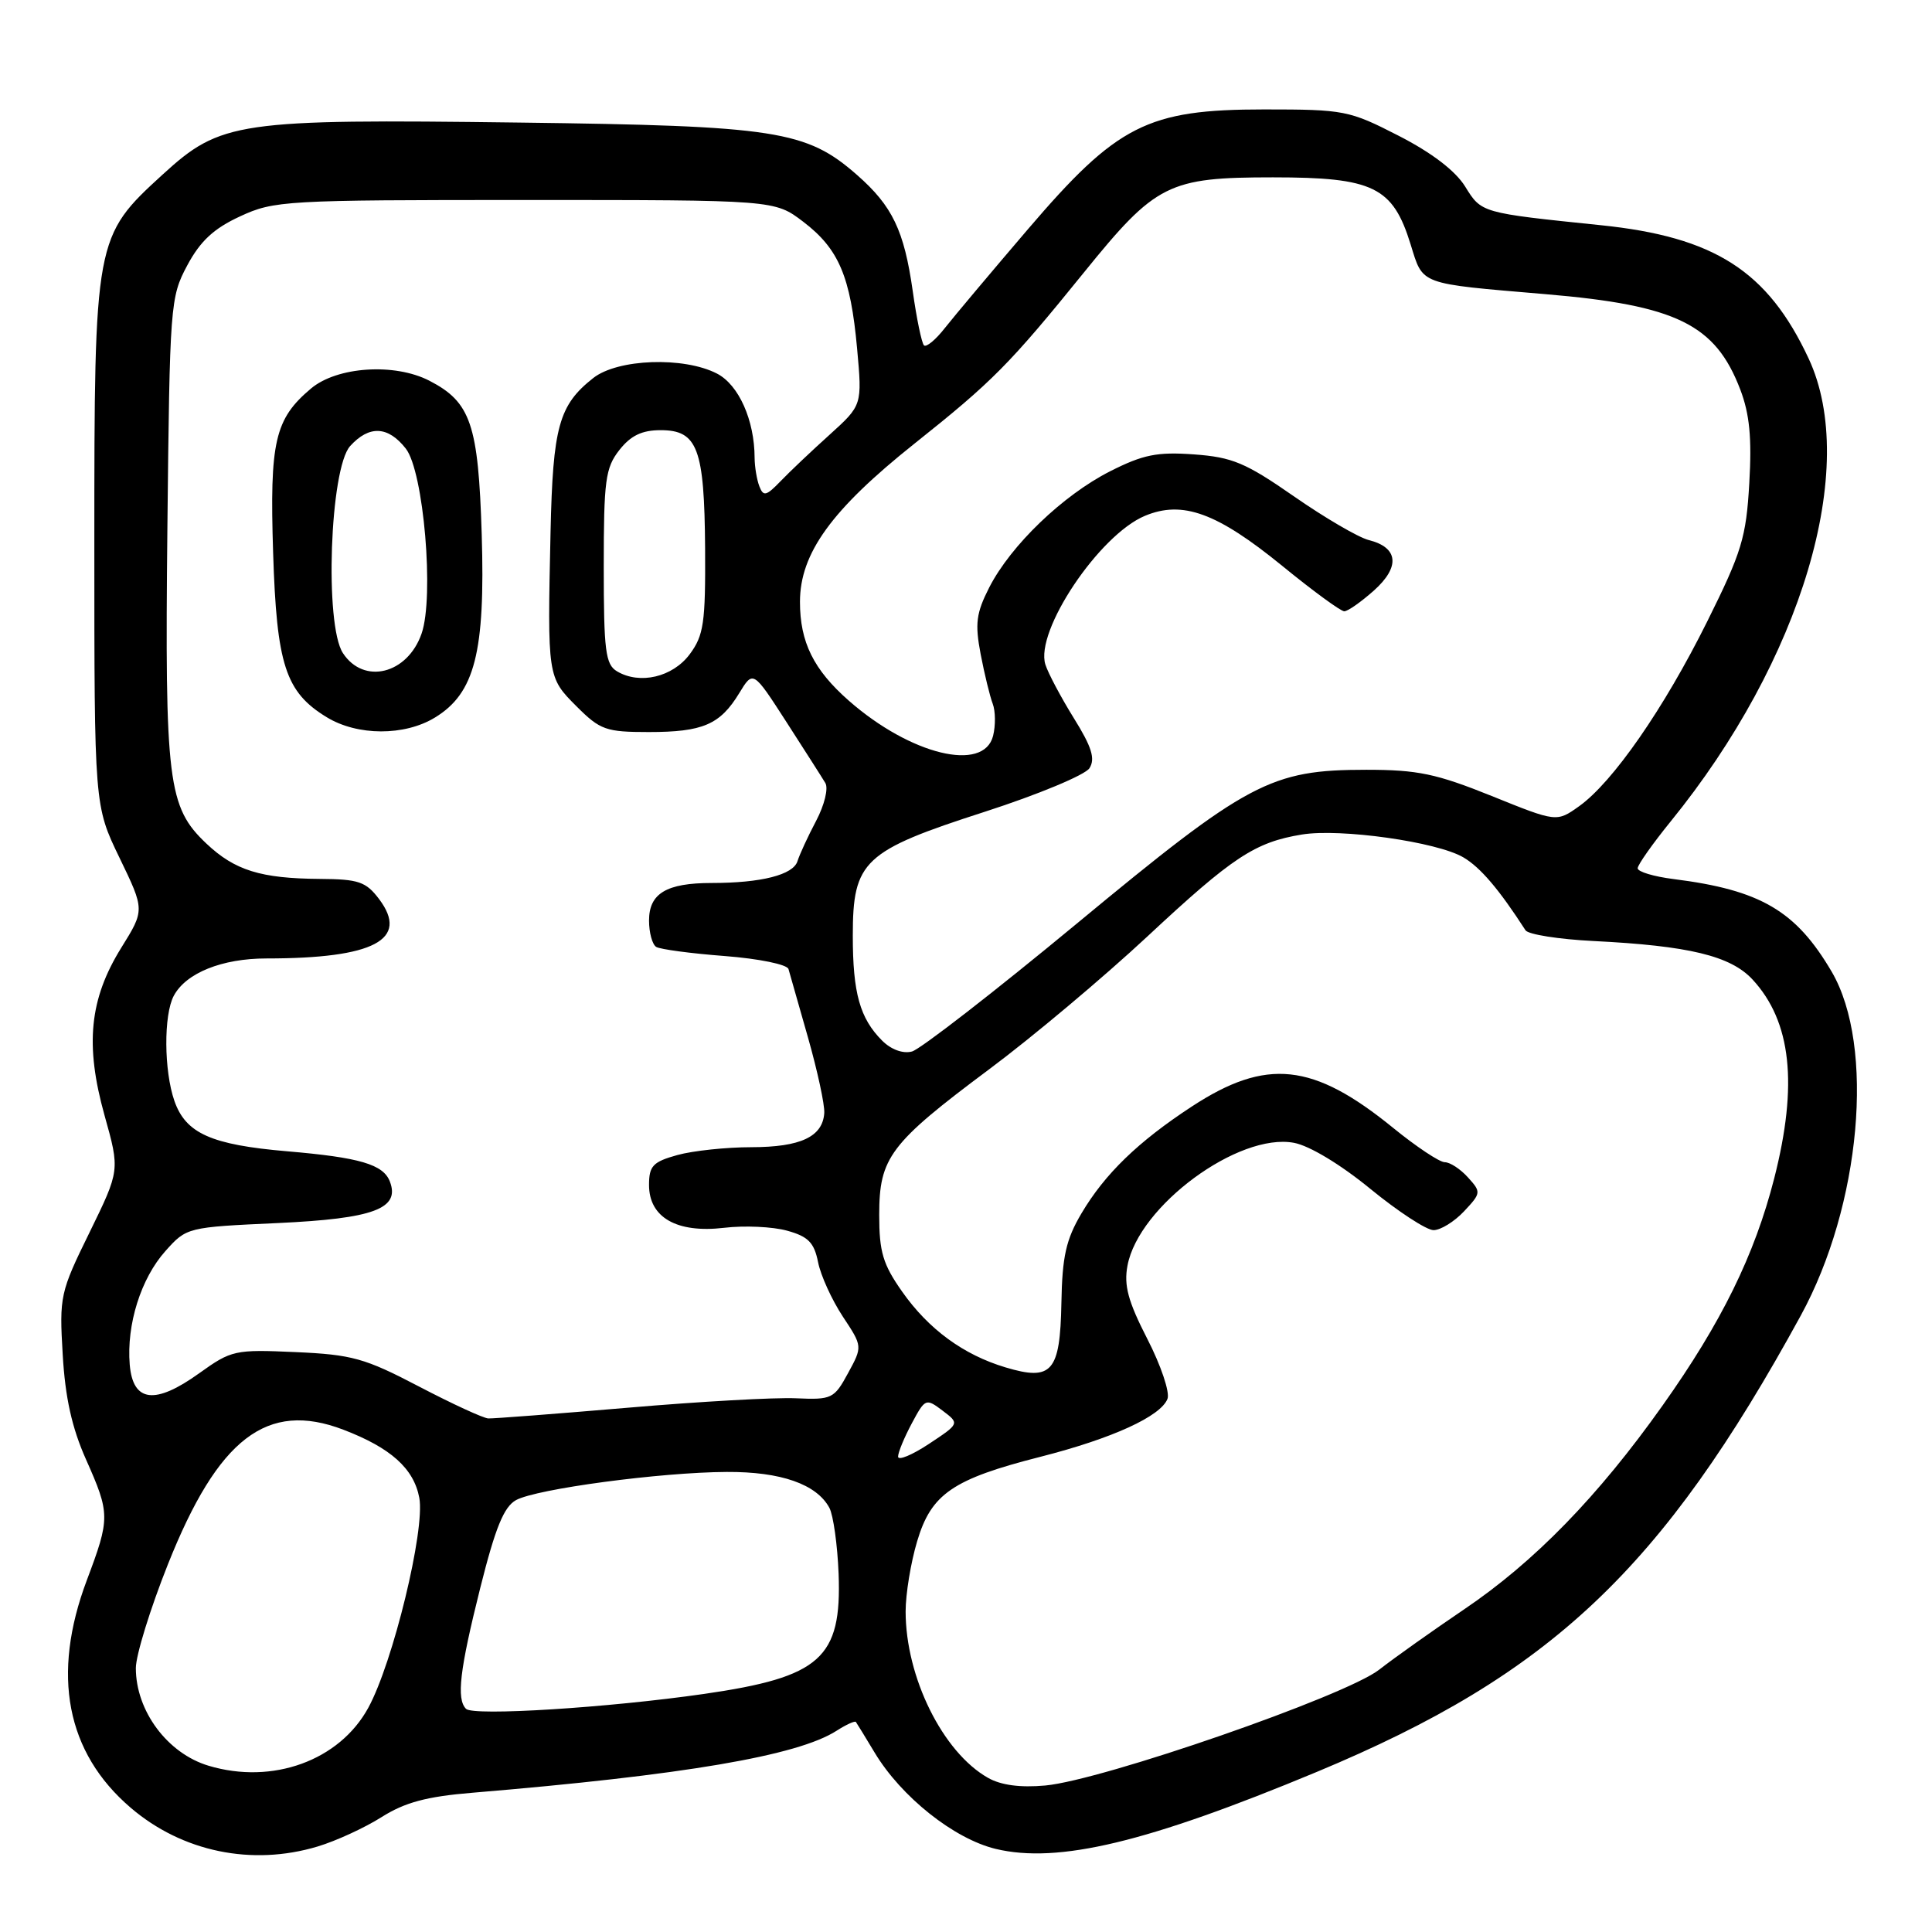 <?xml version="1.0" encoding="UTF-8" standalone="no"?>
<!DOCTYPE svg PUBLIC "-//W3C//DTD SVG 1.1//EN" "http://www.w3.org/Graphics/SVG/1.1/DTD/svg11.dtd" >
<svg xmlns="http://www.w3.org/2000/svg" xmlns:xlink="http://www.w3.org/1999/xlink" version="1.1" viewBox="0 0 256 256">
 <g >
 <path fill="currentColor"
d=" M 42.09 244.67 C 44.52 243.94 48.33 242.19 50.57 240.77 C 53.66 238.82 56.54 238.05 62.57 237.55 C 90.62 235.21 105.68 232.65 110.84 229.34 C 112.12 228.52 113.28 227.99 113.41 228.17 C 113.54 228.35 114.66 230.17 115.89 232.22 C 119.42 238.10 126.42 243.66 131.94 244.99 C 140.22 246.97 152.02 244.14 174.50 234.78 C 205.49 221.87 220.19 208.00 238.61 174.32 C 246.58 159.75 248.48 138.62 242.71 128.76 C 237.97 120.68 233.28 117.93 221.75 116.48 C 219.14 116.15 217.00 115.51 217.00 115.05 C 217.00 114.60 218.96 111.82 221.36 108.86 C 238.77 87.45 246.38 61.91 239.65 47.50 C 234.23 35.90 227.19 31.39 212.11 29.84 C 196.21 28.20 196.31 28.23 194.13 24.70 C 192.84 22.63 189.71 20.23 185.33 17.99 C 178.78 14.63 178.13 14.50 167.51 14.50 C 152.03 14.50 148.04 16.53 136.19 30.39 C 131.40 35.99 126.46 41.87 125.22 43.44 C 123.99 45.02 122.73 46.06 122.43 45.76 C 122.13 45.46 121.45 42.21 120.94 38.55 C 119.80 30.54 118.25 27.30 113.57 23.19 C 106.85 17.29 102.86 16.67 68.77 16.24 C 31.48 15.76 29.25 16.09 21.57 23.11 C 12.55 31.35 12.50 31.64 12.50 72.13 C 12.50 106.77 12.50 106.77 15.84 113.67 C 19.18 120.58 19.18 120.58 16.07 125.58 C 11.85 132.38 11.24 138.44 13.85 147.79 C 15.89 155.07 15.89 155.07 11.87 163.29 C 7.97 171.23 7.85 171.76 8.31 179.50 C 8.64 185.19 9.53 189.20 11.39 193.37 C 14.60 200.59 14.60 201.16 11.50 209.40 C 6.79 221.92 8.78 232.23 17.31 239.53 C 24.14 245.38 33.38 247.29 42.09 244.67 Z  M 130.91 235.57 C 124.91 232.17 120.00 222.23 120.00 213.52 C 120.00 211.23 120.68 207.06 121.52 204.25 C 123.39 197.94 126.23 195.99 137.91 193.02 C 147.39 190.60 153.81 187.67 154.70 185.35 C 155.03 184.49 153.83 180.92 152.03 177.42 C 149.47 172.43 148.90 170.32 149.40 167.69 C 150.88 159.80 164.11 150.05 171.46 151.43 C 173.51 151.81 177.64 154.30 181.59 157.54 C 185.26 160.54 189.02 163.00 189.95 163.00 C 190.89 163.00 192.70 161.88 193.99 160.51 C 196.26 158.09 196.28 157.96 194.51 156.01 C 193.51 154.90 192.13 154.00 191.44 154.00 C 190.75 154.00 187.67 151.95 184.60 149.45 C 173.99 140.81 167.81 140.15 157.92 146.62 C 150.80 151.28 146.40 155.54 143.30 160.78 C 141.25 164.25 140.75 166.48 140.64 172.67 C 140.47 181.78 139.39 183.03 133.25 181.19 C 127.66 179.52 123.05 176.14 119.54 171.15 C 116.99 167.53 116.50 165.88 116.50 160.99 C 116.50 153.38 117.91 151.51 131.05 141.70 C 136.80 137.42 146.23 129.49 152.02 124.10 C 163.33 113.55 166.29 111.60 172.50 110.58 C 177.62 109.74 190.43 111.55 193.91 113.61 C 196.17 114.94 198.64 117.85 202.14 123.27 C 202.50 123.82 206.55 124.46 211.14 124.69 C 223.78 125.32 229.31 126.65 232.22 129.79 C 237.36 135.34 238.27 143.70 235.09 156.15 C 232.49 166.31 228.10 175.25 220.29 186.25 C 211.76 198.28 203.30 206.97 194.00 213.25 C 189.88 216.04 184.81 219.63 182.75 221.24 C 178.28 224.73 146.09 235.89 138.50 236.59 C 135.19 236.89 132.63 236.55 130.91 235.57 Z  M 27.64 233.97 C 22.19 232.34 18.00 226.71 18.00 221.03 C 18.00 219.34 19.91 213.15 22.25 207.28 C 28.90 190.56 35.39 185.58 45.49 189.44 C 51.77 191.84 54.83 194.58 55.56 198.47 C 56.35 202.69 52.07 220.31 48.80 226.29 C 44.98 233.29 36.11 236.51 27.64 233.97 Z  M 61.75 226.43 C 60.46 225.12 60.91 221.29 63.63 210.43 C 65.64 202.41 66.77 199.66 68.38 198.77 C 71.11 197.28 87.54 195.08 96.30 195.04 C 103.48 195.00 108.21 196.66 109.90 199.80 C 110.42 200.79 110.97 204.72 111.12 208.54 C 111.54 219.72 108.74 222.22 93.32 224.45 C 80.63 226.28 62.71 227.41 61.75 226.43 Z  M 119.00 193.01 C 119.00 192.45 119.82 190.47 120.82 188.60 C 122.59 185.29 122.69 185.25 124.90 186.92 C 127.16 188.63 127.16 188.63 123.08 191.33 C 120.84 192.81 119.00 193.57 119.00 193.01 Z  M 55.50 183.71 C 48.33 179.96 46.64 179.49 39.16 179.16 C 31.12 178.80 30.67 178.90 26.40 181.96 C 20.53 186.18 17.61 185.81 17.19 180.82 C 16.75 175.51 18.67 169.40 21.92 165.77 C 24.72 162.63 24.81 162.61 36.84 162.06 C 49.51 161.47 53.04 160.16 51.66 156.56 C 50.79 154.29 47.68 153.37 38.03 152.55 C 27.99 151.69 24.61 150.18 23.11 145.88 C 21.72 141.89 21.67 134.48 23.03 131.94 C 24.65 128.92 29.42 127.00 35.31 127.00 C 49.56 127.00 54.28 124.51 50.23 119.13 C 48.49 116.83 47.52 116.49 42.37 116.46 C 34.55 116.40 31.12 115.34 27.35 111.78 C 22.24 106.95 21.83 103.67 22.18 69.97 C 22.49 40.35 22.56 39.38 24.81 35.17 C 26.54 31.94 28.32 30.28 31.81 28.67 C 36.32 26.58 37.77 26.50 69.58 26.50 C 102.65 26.50 102.65 26.50 106.43 29.38 C 111.15 32.98 112.70 36.63 113.57 46.18 C 114.25 53.69 114.25 53.69 109.93 57.60 C 107.55 59.74 104.62 62.52 103.42 63.77 C 101.53 65.73 101.15 65.82 100.62 64.44 C 100.28 63.56 100.00 61.86 99.99 60.67 C 99.98 55.68 97.89 50.99 95.00 49.50 C 90.60 47.23 81.85 47.54 78.61 50.09 C 74.05 53.68 73.26 56.54 72.95 70.50 C 72.53 89.72 72.54 89.74 76.40 93.60 C 79.53 96.73 80.29 97.00 85.97 97.00 C 93.12 97.00 95.41 96.02 97.95 91.85 C 99.79 88.82 99.79 88.82 104.20 95.66 C 106.62 99.42 108.95 103.06 109.36 103.75 C 109.79 104.45 109.24 106.68 108.15 108.75 C 107.06 110.81 105.95 113.22 105.67 114.11 C 105.11 115.92 100.87 117.00 94.31 117.00 C 88.31 117.00 86.00 118.38 86.00 121.98 C 86.00 123.57 86.43 125.15 86.95 125.47 C 87.47 125.79 91.56 126.34 96.04 126.68 C 100.57 127.03 104.32 127.80 104.48 128.41 C 104.65 129.01 105.81 133.10 107.07 137.50 C 108.32 141.90 109.29 146.39 109.22 147.48 C 109.01 150.63 106.08 152.00 99.56 152.01 C 96.23 152.01 91.81 152.48 89.75 153.05 C 86.51 153.95 86.00 154.49 86.00 157.02 C 86.00 161.33 89.69 163.43 95.95 162.69 C 98.63 162.37 102.39 162.54 104.29 163.07 C 107.09 163.84 107.88 164.64 108.40 167.25 C 108.75 169.02 110.23 172.25 111.67 174.44 C 114.30 178.41 114.30 178.41 112.37 181.95 C 110.53 185.34 110.22 185.49 105.47 185.28 C 102.74 185.15 92.71 185.71 83.20 186.53 C 73.68 187.34 65.36 187.98 64.70 187.95 C 64.04 187.92 59.90 186.01 55.50 183.71 Z  M 57.63 95.08 C 62.92 91.86 64.31 86.42 63.83 70.80 C 63.38 56.22 62.38 53.28 56.90 50.45 C 52.29 48.07 44.67 48.57 41.21 51.48 C 36.41 55.52 35.72 58.49 36.19 73.24 C 36.66 88.11 37.83 91.71 43.30 95.04 C 47.37 97.52 53.60 97.54 57.63 95.08 Z  M 116.89 137.89 C 113.94 134.94 113.00 131.59 113.00 123.99 C 113.00 114.06 114.40 112.75 130.50 107.56 C 137.56 105.28 143.80 102.68 144.36 101.79 C 145.15 100.54 144.67 98.98 142.29 95.16 C 140.59 92.42 138.89 89.22 138.52 88.06 C 137.11 83.63 145.64 70.88 151.71 68.35 C 156.69 66.27 161.26 67.94 169.89 74.97 C 173.95 78.29 177.66 81.00 178.12 81.00 C 178.59 81.00 180.35 79.76 182.05 78.25 C 185.56 75.11 185.30 72.54 181.36 71.56 C 179.99 71.21 175.54 68.61 171.47 65.78 C 165.04 61.31 163.29 60.58 158.21 60.21 C 153.33 59.86 151.48 60.23 147.09 62.45 C 140.83 65.63 133.93 72.26 131.08 77.84 C 129.35 81.24 129.17 82.62 129.94 86.68 C 130.45 89.33 131.17 92.29 131.54 93.25 C 131.91 94.22 131.93 96.13 131.59 97.50 C 130.36 102.39 120.65 100.02 112.48 92.85 C 107.80 88.74 106.00 85.09 106.00 79.75 C 106.00 73.32 110.18 67.54 121.15 58.80 C 131.53 50.54 133.76 48.29 143.67 36.05 C 153.16 24.33 154.82 23.50 168.67 23.50 C 181.98 23.50 184.55 24.75 186.91 32.37 C 188.60 37.81 187.87 37.54 204.81 38.98 C 222.16 40.45 227.30 42.98 230.60 51.63 C 231.83 54.86 232.14 58.03 231.79 64.02 C 231.38 71.22 230.79 73.15 226.21 82.36 C 220.48 93.89 213.71 103.64 209.24 106.83 C 206.26 108.95 206.26 108.95 197.65 105.47 C 190.32 102.52 187.84 102.00 181.05 102.00 C 168.37 102.00 165.37 103.59 142.67 122.39 C 131.76 131.42 121.94 139.04 120.84 139.33 C 119.64 139.65 118.07 139.07 116.89 137.89 Z  M 81.75 88.95 C 80.23 88.04 80.00 86.23 80.00 75.09 C 80.00 63.63 80.22 61.99 82.07 59.63 C 83.58 57.71 85.06 57.00 87.54 57.00 C 92.43 57.00 93.34 59.41 93.43 72.68 C 93.49 82.53 93.25 84.18 91.40 86.68 C 89.13 89.73 84.77 90.75 81.75 88.95 Z  M 45.44 86.54 C 42.98 82.79 43.71 62.07 46.40 59.10 C 48.92 56.33 51.42 56.44 53.77 59.44 C 56.14 62.45 57.56 79.09 55.86 83.96 C 53.99 89.33 48.20 90.76 45.44 86.54 Z "/>
</g>
</svg>